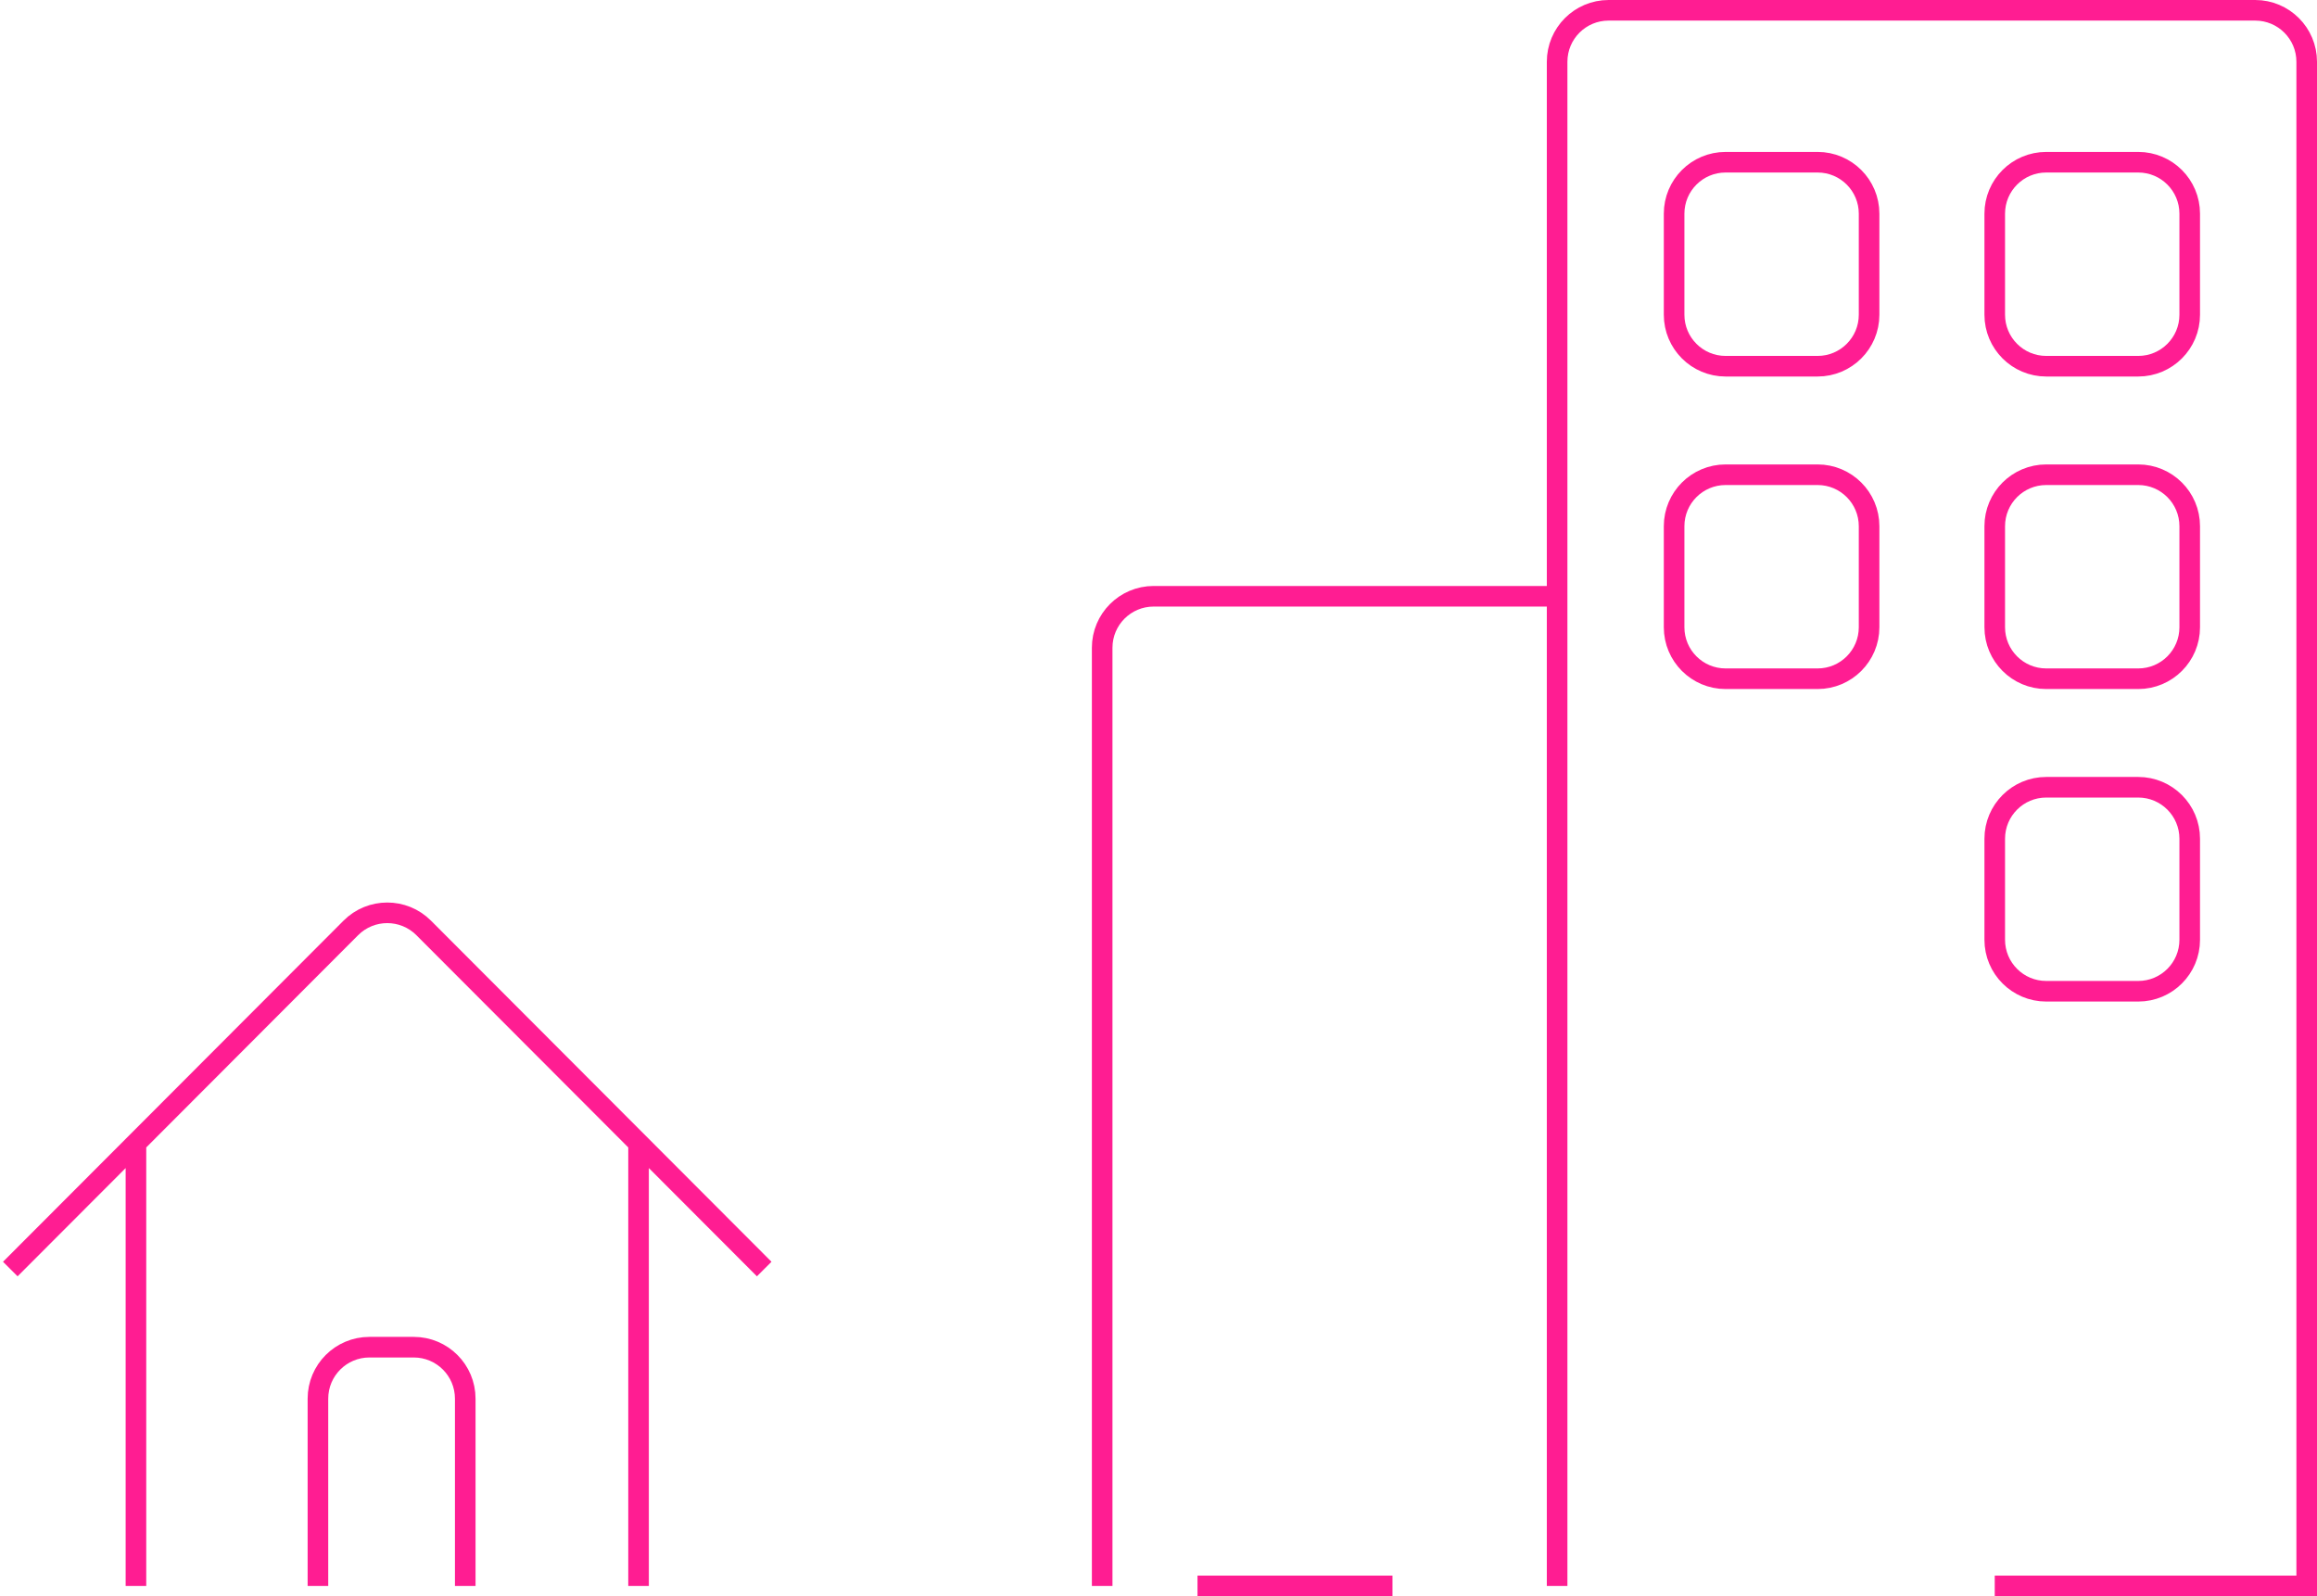 <svg width="225" height="155" viewBox="0 0 225 155" fill="none" xmlns="http://www.w3.org/2000/svg">
<path d="M151.209 154V57.901M151.209 57.901V6C151.209 3.239 153.448 1 156.209 1H219C221.761 1 224 3.239 224 6V154H193.706M151.209 57.901H112.03C109.269 57.901 107.03 60.139 107.03 62.901V154M62.009 154V111.008L74.211 123.231L41.144 90.107C39.191 88.15 36.02 88.15 34.067 90.107L13.202 111.008M1 123.231L13.202 111.008M13.202 111.008V154M30.874 154V135.818C30.874 133.057 33.112 130.818 35.874 130.818H40.179C42.941 130.818 45.179 133.057 45.179 135.818V154M116.287 154H135.221M212.64 81.446V91.256C212.64 94.018 210.401 96.256 207.64 96.256H198.706C195.944 96.256 193.706 94.018 193.706 91.256V81.446C193.706 78.685 195.944 76.446 198.706 76.446H207.64C210.401 76.446 212.64 78.685 212.64 81.446ZM212.64 51.099V60.909C212.64 63.67 210.401 65.909 207.64 65.909H198.706C195.944 65.909 193.706 63.67 193.706 60.909V51.099C193.706 48.338 195.944 46.099 198.706 46.099H207.64C210.401 46.099 212.64 48.338 212.64 51.099ZM176.504 65.909H167.57C164.808 65.909 162.57 63.67 162.57 60.909V51.099C162.57 48.338 164.808 46.099 167.57 46.099H176.504C179.265 46.099 181.504 48.338 181.504 51.099V60.909C181.504 63.67 179.265 65.909 176.504 65.909ZM212.64 20.752V30.562C212.64 33.323 210.401 35.562 207.64 35.562H198.706C195.944 35.562 193.706 33.323 193.706 30.562V20.752C193.706 17.991 195.944 15.752 198.706 15.752H207.64C210.401 15.752 212.64 17.991 212.64 20.752ZM181.504 20.752V30.562C181.504 33.323 179.265 35.562 176.504 35.562H167.57C164.808 35.562 162.57 33.323 162.57 30.562V20.752C162.57 17.991 164.808 15.752 167.57 15.752H176.504C179.265 15.752 181.504 17.991 181.504 20.752Z" stroke="#FF1D92" stroke-width="2"/>
</svg>
